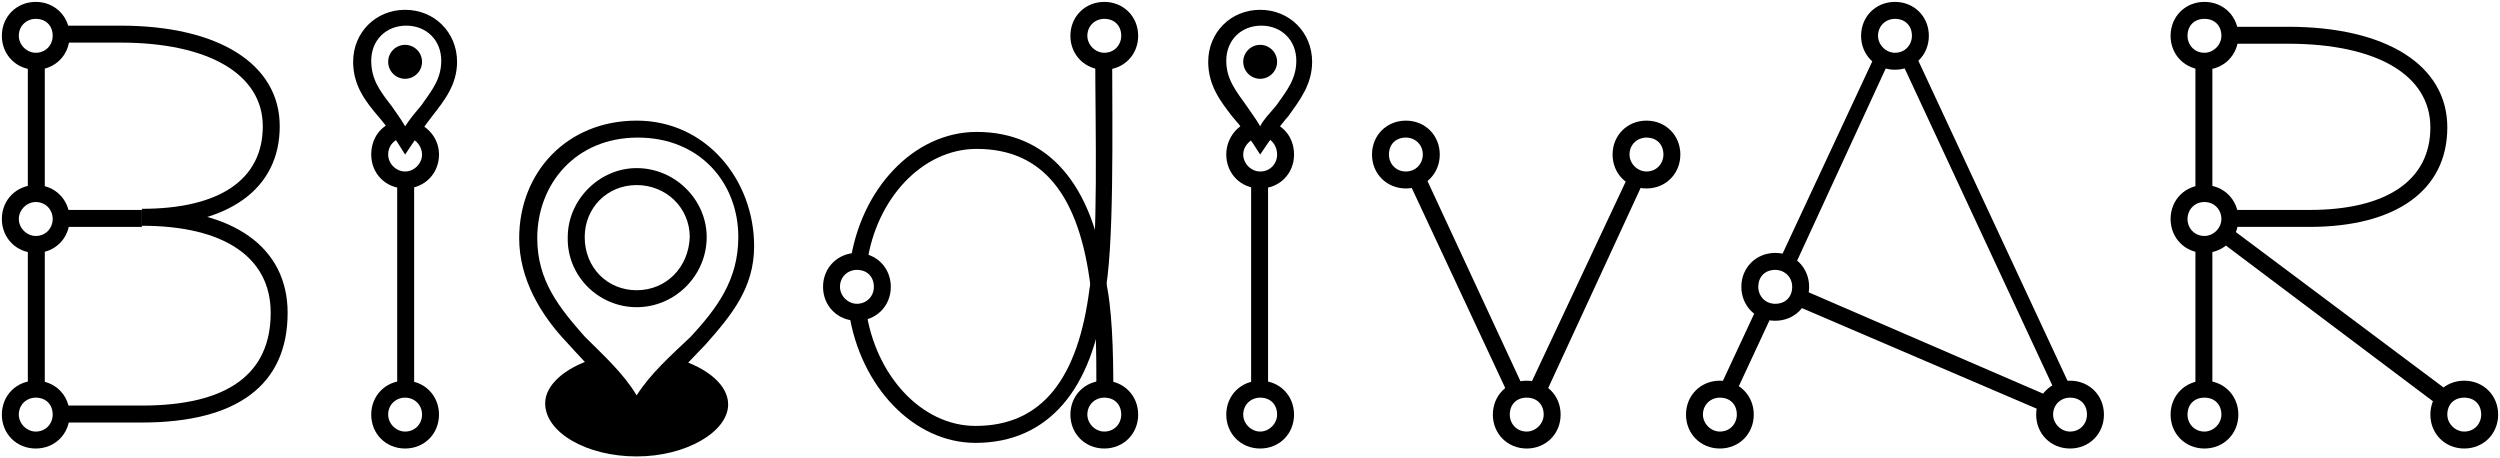 <svg width="120" height="22" viewBox="0 0 120 22" fill="none" xmlns="http://www.w3.org/2000/svg">
<path d="M117.579 18.816L106.844 10.783L106.519 11.543L116.983 19.413L117.579 18.816Z" fill="black"/>
<path d="M106.194 2.913H105.38V9.155H106.194V2.913Z" fill="black"/>
<path d="M6.812 10.077H2.638V10.891H6.812V10.077Z" fill="black"/>
<path d="M2.15 2.913H1.336V9.209H2.15V2.913Z" fill="black"/>
<path d="M98.386 19.033L86.458 13.877L86.133 14.636L98.169 19.792L98.386 19.033Z" fill="black"/>
<path d="M99.416 18.653L91.826 2.37L91.175 2.75L98.657 18.815L99.416 18.653Z" fill="black"/>
<path d="M86.133 12.791L90.687 2.913L90.037 2.587L85.428 12.465L86.133 12.791Z" fill="black"/>
<path d="M107.061 10.891H110.856C114.977 10.891 117.471 9.155 117.471 6.115C117.471 3.13 114.543 1.285 109.826 1.285H106.79V2.099H109.826C114.109 2.099 116.658 3.619 116.658 6.115C116.658 8.666 114.543 10.077 110.856 10.077H107.061V10.891Z" fill="black"/>
<path d="M105.814 2.533C105.326 2.533 105.001 2.153 105.001 1.719C105.001 1.231 105.326 0.905 105.814 0.905C106.302 0.905 106.627 1.231 106.627 1.719C106.627 2.153 106.248 2.533 105.814 2.533ZM105.814 3.347C106.736 3.347 107.441 2.642 107.441 1.719C107.441 0.796 106.736 0.091 105.814 0.091C104.892 0.091 104.188 0.796 104.188 1.719C104.188 2.642 104.892 3.347 105.814 3.347Z" fill="black"/>
<path d="M118.284 20.715C117.85 20.715 117.471 20.335 117.471 19.901C117.471 19.413 117.796 19.087 118.284 19.087C118.772 19.087 119.097 19.413 119.097 19.901C119.097 20.335 118.772 20.715 118.284 20.715ZM118.284 21.529C119.206 21.529 119.911 20.824 119.911 19.901C119.911 18.978 119.206 18.273 118.284 18.273C117.362 18.273 116.658 18.978 116.658 19.901C116.658 20.824 117.362 21.529 118.284 21.529Z" fill="black"/>
<path d="M106.194 11.706H105.38V18.653H106.194V11.706Z" fill="black"/>
<path d="M90.958 2.533C90.525 2.533 90.145 2.153 90.145 1.719C90.145 1.231 90.525 0.905 90.958 0.905C91.446 0.905 91.772 1.231 91.772 1.719C91.772 2.153 91.446 2.533 90.958 2.533ZM90.958 3.347C91.88 3.347 92.585 2.642 92.585 1.719C92.585 0.796 91.88 0.091 90.958 0.091C90.037 0.091 89.332 0.796 89.332 1.719C89.332 2.642 90.037 3.347 90.958 3.347Z" fill="black"/>
<path d="M105.814 20.715C105.326 20.715 105.001 20.335 105.001 19.901C105.001 19.413 105.326 19.087 105.814 19.087C106.302 19.087 106.627 19.413 106.627 19.901C106.627 20.335 106.248 20.715 105.814 20.715ZM105.814 21.529C106.736 21.529 107.441 20.824 107.441 19.901C107.441 18.978 106.736 18.273 105.814 18.273C104.892 18.273 104.188 18.978 104.188 19.901C104.188 20.824 104.892 21.529 105.814 21.529Z" fill="black"/>
<path d="M99.362 20.715C98.928 20.715 98.549 20.335 98.549 19.901C98.549 19.413 98.928 19.087 99.362 19.087C99.85 19.087 100.175 19.413 100.175 19.901C100.175 20.335 99.85 20.715 99.362 20.715ZM99.362 21.529C100.284 21.529 100.989 20.824 100.989 19.901C100.989 18.978 100.284 18.273 99.362 18.273C98.44 18.273 97.736 18.978 97.736 19.901C97.736 20.824 98.44 21.529 99.362 21.529Z" fill="black"/>
<path d="M84.398 14.636L82.5 18.707L83.259 18.978L85.103 15.016L84.398 14.636Z" fill="black"/>
<path d="M74.151 18.978L78.814 8.883L78.109 8.558L73.392 18.598L74.151 18.978Z" fill="black"/>
<path d="M82.555 20.715C82.121 20.715 81.741 20.335 81.741 19.901C81.741 19.413 82.121 19.087 82.555 19.087C83.043 19.087 83.368 19.413 83.368 19.901C83.368 20.335 83.043 20.715 82.555 20.715ZM82.555 21.529C83.476 21.529 84.181 20.824 84.181 19.901C84.181 18.978 83.476 18.273 82.555 18.273C81.633 18.273 80.928 18.978 80.928 19.901C80.928 20.824 81.633 21.529 82.555 21.529Z" fill="black"/>
<path d="M72.416 18.978L73.121 18.598L68.458 8.558L67.699 8.883L72.416 18.978Z" fill="black"/>
<path d="M73.283 20.715C72.795 20.715 72.47 20.335 72.47 19.901C72.47 19.413 72.795 19.087 73.283 19.087C73.771 19.087 74.097 19.413 74.097 19.901C74.097 20.335 73.717 20.715 73.283 20.715ZM73.283 21.529C74.205 21.529 74.91 20.824 74.91 19.901C74.91 18.978 74.205 18.273 73.283 18.273C72.362 18.273 71.657 18.978 71.657 19.901C71.657 20.824 72.362 21.529 73.283 21.529Z" fill="black"/>
<path d="M60.867 8.449H60.054V18.653H60.867V8.449Z" fill="black"/>
<path d="M60.488 20.715C60.054 20.715 59.675 20.335 59.675 19.901C59.675 19.413 60.054 19.087 60.488 19.087C60.976 19.087 61.301 19.413 61.301 19.901C61.301 20.335 60.922 20.715 60.488 20.715ZM60.488 21.529C61.41 21.529 62.114 20.824 62.114 19.901C62.114 18.978 61.41 18.273 60.488 18.273C59.566 18.273 58.861 18.978 58.861 19.901C58.861 20.824 59.566 21.529 60.488 21.529Z" fill="black"/>
<path d="M46.825 21.258C50.295 21.258 52.464 18.707 53.006 14.202C53.494 12.194 53.385 5.898 53.385 2.859H52.572C52.572 5.953 52.735 11.923 52.301 13.822C51.759 18.164 50.024 20.444 46.825 20.444C44.223 20.444 42 18.001 41.566 14.854L40.753 15.016C41.295 18.544 43.843 21.258 46.825 21.258Z" fill="black"/>
<path d="M52.626 18.707H53.44C53.44 16.862 53.385 14.745 53.06 13.388C52.464 8.829 50.295 6.332 46.879 6.332C43.843 6.332 41.295 9.1 40.807 12.628H41.62C42.054 9.535 44.277 7.147 46.879 7.147C50.024 7.147 51.813 9.317 52.355 13.822C52.626 15.07 52.626 16.916 52.626 18.707Z" fill="black"/>
<path d="M53.006 20.715C52.572 20.715 52.193 20.335 52.193 19.901C52.193 19.413 52.572 19.087 53.006 19.087C53.494 19.087 53.819 19.413 53.819 19.901C53.819 20.335 53.494 20.715 53.006 20.715ZM53.006 21.529C53.928 21.529 54.632 20.824 54.632 19.901C54.632 18.978 53.928 18.273 53.006 18.273C52.084 18.273 51.379 18.978 51.379 19.901C51.379 20.824 52.084 21.529 53.006 21.529Z" fill="black"/>
<path d="M41.132 14.582C40.698 14.582 40.319 14.202 40.319 13.768C40.319 13.28 40.698 12.954 41.132 12.954C41.62 12.954 41.945 13.28 41.945 13.768C41.945 14.256 41.566 14.582 41.132 14.582ZM41.132 15.396C42.054 15.396 42.759 14.691 42.759 13.768C42.759 12.845 42.054 12.14 41.132 12.14C40.211 12.14 39.506 12.845 39.506 13.768C39.506 14.691 40.211 15.396 41.132 15.396Z" fill="black"/>
<path d="M30.56 21.909C32.945 21.909 34.951 20.715 34.951 19.413C34.951 18.49 33.975 17.676 32.566 17.241L30.397 19.304L28.445 17.241C27.09 17.676 26.168 18.49 26.168 19.358C26.168 20.769 28.174 21.909 30.56 21.909Z" fill="black"/>
<path d="M19.879 8.449H19.066V18.653H19.879V8.449Z" fill="black"/>
<path d="M19.445 20.715C19.011 20.715 18.632 20.335 18.632 19.901C18.632 19.413 19.011 19.087 19.445 19.087C19.879 19.087 20.258 19.413 20.258 19.901C20.258 20.335 19.933 20.715 19.445 20.715ZM19.445 21.529C20.367 21.529 21.072 20.824 21.072 19.901C21.072 18.978 20.367 18.273 19.445 18.273C18.523 18.273 17.819 18.978 17.819 19.901C17.819 20.824 18.523 21.529 19.445 21.529Z" fill="black"/>
<path d="M3.017 20.281H6.812C11.367 20.281 13.806 18.49 13.806 15.016C13.806 11.868 11.204 10.023 6.812 10.023V10.837C10.933 10.837 13.427 9.1 13.427 6.061C13.427 3.076 10.499 1.231 5.782 1.231H2.8V2.045H5.782C10.011 2.045 12.614 3.564 12.614 6.061C12.614 8.612 10.553 10.023 6.812 10.023V10.837C10.77 10.837 12.993 12.357 12.993 15.016C12.993 17.947 10.933 19.467 6.812 19.467H3.017V20.281Z" fill="black"/>
<path d="M2.15 11.543H1.336V18.653H2.15V11.543Z" fill="black"/>
<path d="M1.716 2.533C1.282 2.533 0.903 2.153 0.903 1.719C0.903 1.231 1.282 0.905 1.716 0.905C2.204 0.905 2.529 1.231 2.529 1.719C2.529 2.153 2.204 2.533 1.716 2.533ZM1.716 3.347C2.638 3.347 3.342 2.642 3.342 1.719C3.342 0.796 2.638 0.091 1.716 0.091C0.794 0.091 0.089 0.796 0.089 1.719C0.089 2.642 0.794 3.347 1.716 3.347Z" fill="black"/>
<path d="M1.716 11.326C1.282 11.326 0.903 10.946 0.903 10.511C0.903 10.077 1.282 9.697 1.716 9.697C2.204 9.697 2.529 10.077 2.529 10.511C2.529 10.946 2.204 11.326 1.716 11.326ZM1.716 12.14C2.638 12.14 3.342 11.434 3.342 10.511C3.342 9.589 2.638 8.883 1.716 8.883C0.794 8.883 0.089 9.589 0.089 10.511C0.089 11.434 0.794 12.14 1.716 12.14Z" fill="black"/>
<path d="M1.716 20.715C1.282 20.715 0.903 20.335 0.903 19.901C0.903 19.413 1.282 19.087 1.716 19.087C2.204 19.087 2.529 19.413 2.529 19.901C2.529 20.335 2.204 20.715 1.716 20.715ZM1.716 21.529C2.638 21.529 3.342 20.824 3.342 19.901C3.342 18.978 2.638 18.273 1.716 18.273C0.794 18.273 0.089 18.978 0.089 19.901C0.089 20.824 0.794 21.529 1.716 21.529Z" fill="black"/>
<path d="M19.445 9.046C20.367 9.046 21.072 8.341 21.072 7.418C21.072 6.767 20.692 6.224 20.15 5.952L19.662 6.604C19.987 6.712 20.258 7.038 20.258 7.418C20.258 7.852 19.879 8.232 19.445 8.232C19.011 8.232 18.632 7.852 18.632 7.418C18.632 7.038 18.849 6.767 19.228 6.604L18.794 5.898C18.198 6.115 17.819 6.712 17.819 7.418C17.819 8.341 18.523 9.046 19.445 9.046Z" fill="black"/>
<path d="M19.445 6.061C19.228 5.681 19.011 5.41 18.794 5.084C18.198 4.324 17.819 3.782 17.819 2.913C17.819 1.936 18.523 1.231 19.499 1.231C20.475 1.231 21.18 1.936 21.18 2.913C21.18 3.782 20.746 4.324 20.204 5.084C19.879 5.464 19.662 5.735 19.445 6.061ZM19.445 7.418C19.879 6.767 20.367 6.061 20.746 5.573C21.343 4.813 21.939 4.053 21.939 2.967C21.939 1.556 20.855 0.471 19.445 0.471C18.035 0.471 16.951 1.556 16.951 2.967C16.951 4.107 17.547 4.867 18.144 5.573C18.578 6.061 19.011 6.712 19.445 7.418Z" fill="black"/>
<path d="M30.56 18.978C29.909 17.893 28.933 17.024 28.066 16.156C26.873 14.799 25.788 13.497 25.788 11.434C25.788 8.829 27.632 6.604 30.614 6.604C33.596 6.604 35.439 8.775 35.439 11.38C35.439 13.442 34.409 14.799 33.162 16.156C32.186 17.079 31.21 17.947 30.56 18.978ZM30.56 20.009C30.885 20.009 31.048 19.901 31.156 19.684C31.915 18.49 32.945 17.513 33.867 16.536C35.114 15.125 36.198 13.822 36.198 11.814C36.198 8.666 33.921 5.79 30.56 5.79C27.198 5.79 24.921 8.286 24.921 11.434C24.921 13.388 25.951 15.125 27.252 16.482C28.174 17.513 29.204 18.49 29.963 19.684C30.072 19.847 30.289 20.009 30.56 20.009Z" fill="black"/>
<path d="M19.445 3.782C19.894 3.782 20.258 3.417 20.258 2.967C20.258 2.518 19.894 2.153 19.445 2.153C18.996 2.153 18.632 2.518 18.632 2.967C18.632 3.417 18.996 3.782 19.445 3.782Z" fill="black"/>
<path d="M30.56 13.931C29.15 13.931 28.066 12.845 28.066 11.38C28.066 9.969 29.15 8.883 30.56 8.883C31.969 8.883 33.108 9.969 33.108 11.38C33.054 12.845 31.969 13.931 30.56 13.931ZM30.56 14.745C32.403 14.745 33.921 13.225 33.921 11.38C33.921 9.589 32.403 8.069 30.56 8.069C28.77 8.069 27.252 9.589 27.252 11.38C27.198 13.225 28.716 14.745 30.56 14.745Z" fill="black"/>
<path d="M60.488 9.046C61.41 9.046 62.114 8.341 62.114 7.418C62.114 6.767 61.789 6.224 61.247 5.952L60.759 6.604C61.084 6.712 61.301 7.038 61.301 7.418C61.301 7.852 60.976 8.232 60.488 8.232C60.054 8.232 59.675 7.852 59.675 7.418C59.675 7.038 59.946 6.767 60.271 6.604L59.837 5.898C59.295 6.115 58.861 6.712 58.861 7.418C58.861 8.341 59.566 9.046 60.488 9.046Z" fill="black"/>
<path d="M60.488 6.061C60.271 5.681 60.054 5.41 59.837 5.084C59.295 4.324 58.861 3.782 58.861 2.913C58.861 1.936 59.566 1.231 60.542 1.231C61.518 1.231 62.223 1.936 62.223 2.913C62.223 3.782 61.789 4.324 61.247 5.084C60.922 5.464 60.651 5.735 60.488 6.061ZM60.488 7.418C60.922 6.767 61.41 6.061 61.843 5.573C62.386 4.813 62.982 4.053 62.982 2.967C62.982 1.556 61.898 0.471 60.488 0.471C59.078 0.471 57.994 1.556 57.994 2.967C57.994 4.107 58.59 4.867 59.133 5.573C59.566 6.061 60.054 6.712 60.488 7.418Z" fill="black"/>
<path d="M53.006 2.533C52.572 2.533 52.193 2.153 52.193 1.719C52.193 1.231 52.572 0.905 53.006 0.905C53.494 0.905 53.819 1.231 53.819 1.719C53.819 2.153 53.494 2.533 53.006 2.533ZM53.006 3.347C53.928 3.347 54.632 2.642 54.632 1.719C54.632 0.796 53.928 0.091 53.006 0.091C52.084 0.091 51.379 0.796 51.379 1.719C51.379 2.642 52.084 3.347 53.006 3.347Z" fill="black"/>
<path d="M60.488 3.782C60.937 3.782 61.301 3.417 61.301 2.967C61.301 2.518 60.937 2.153 60.488 2.153C60.039 2.153 59.675 2.518 59.675 2.967C59.675 3.417 60.039 3.782 60.488 3.782Z" fill="black"/>
<path d="M85.211 14.582C84.723 14.582 84.398 14.202 84.398 13.768C84.398 13.28 84.723 12.954 85.211 12.954C85.645 12.954 86.025 13.28 86.025 13.768C86.025 14.256 85.699 14.582 85.211 14.582ZM85.211 15.396C86.133 15.396 86.838 14.691 86.838 13.768C86.838 12.845 86.133 12.14 85.211 12.14C84.29 12.14 83.585 12.845 83.585 13.768C83.585 14.691 84.29 15.396 85.211 15.396Z" fill="black"/>
<path d="M79.031 8.232C78.597 8.232 78.217 7.852 78.217 7.418C78.217 6.929 78.597 6.604 79.031 6.604C79.518 6.604 79.844 6.929 79.844 7.418C79.844 7.852 79.518 8.232 79.031 8.232ZM79.031 9.046C79.952 9.046 80.657 8.341 80.657 7.418C80.657 6.495 79.952 5.79 79.031 5.79C78.109 5.79 77.404 6.495 77.404 7.418C77.404 8.341 78.109 9.046 79.031 9.046Z" fill="black"/>
<path d="M67.482 8.232C66.994 8.232 66.669 7.852 66.669 7.418C66.669 6.929 66.994 6.604 67.482 6.604C67.916 6.604 68.295 6.929 68.295 7.418C68.295 7.852 67.97 8.232 67.482 8.232ZM67.482 9.046C68.404 9.046 69.109 8.341 69.109 7.418C69.109 6.495 68.404 5.79 67.482 5.79C66.56 5.79 65.856 6.495 65.856 7.418C65.856 8.341 66.56 9.046 67.482 9.046Z" fill="black"/>
<path d="M105.814 11.326C105.326 11.326 105.001 10.946 105.001 10.511C105.001 10.077 105.326 9.697 105.814 9.697C106.302 9.697 106.627 10.077 106.627 10.511C106.627 10.946 106.248 11.326 105.814 11.326ZM105.814 12.14C106.736 12.14 107.441 11.434 107.441 10.511C107.441 9.589 106.736 8.883 105.814 8.883C104.892 8.883 104.188 9.589 104.188 10.511C104.188 11.434 104.892 12.14 105.814 12.14Z" fill="black"/>
</svg>
